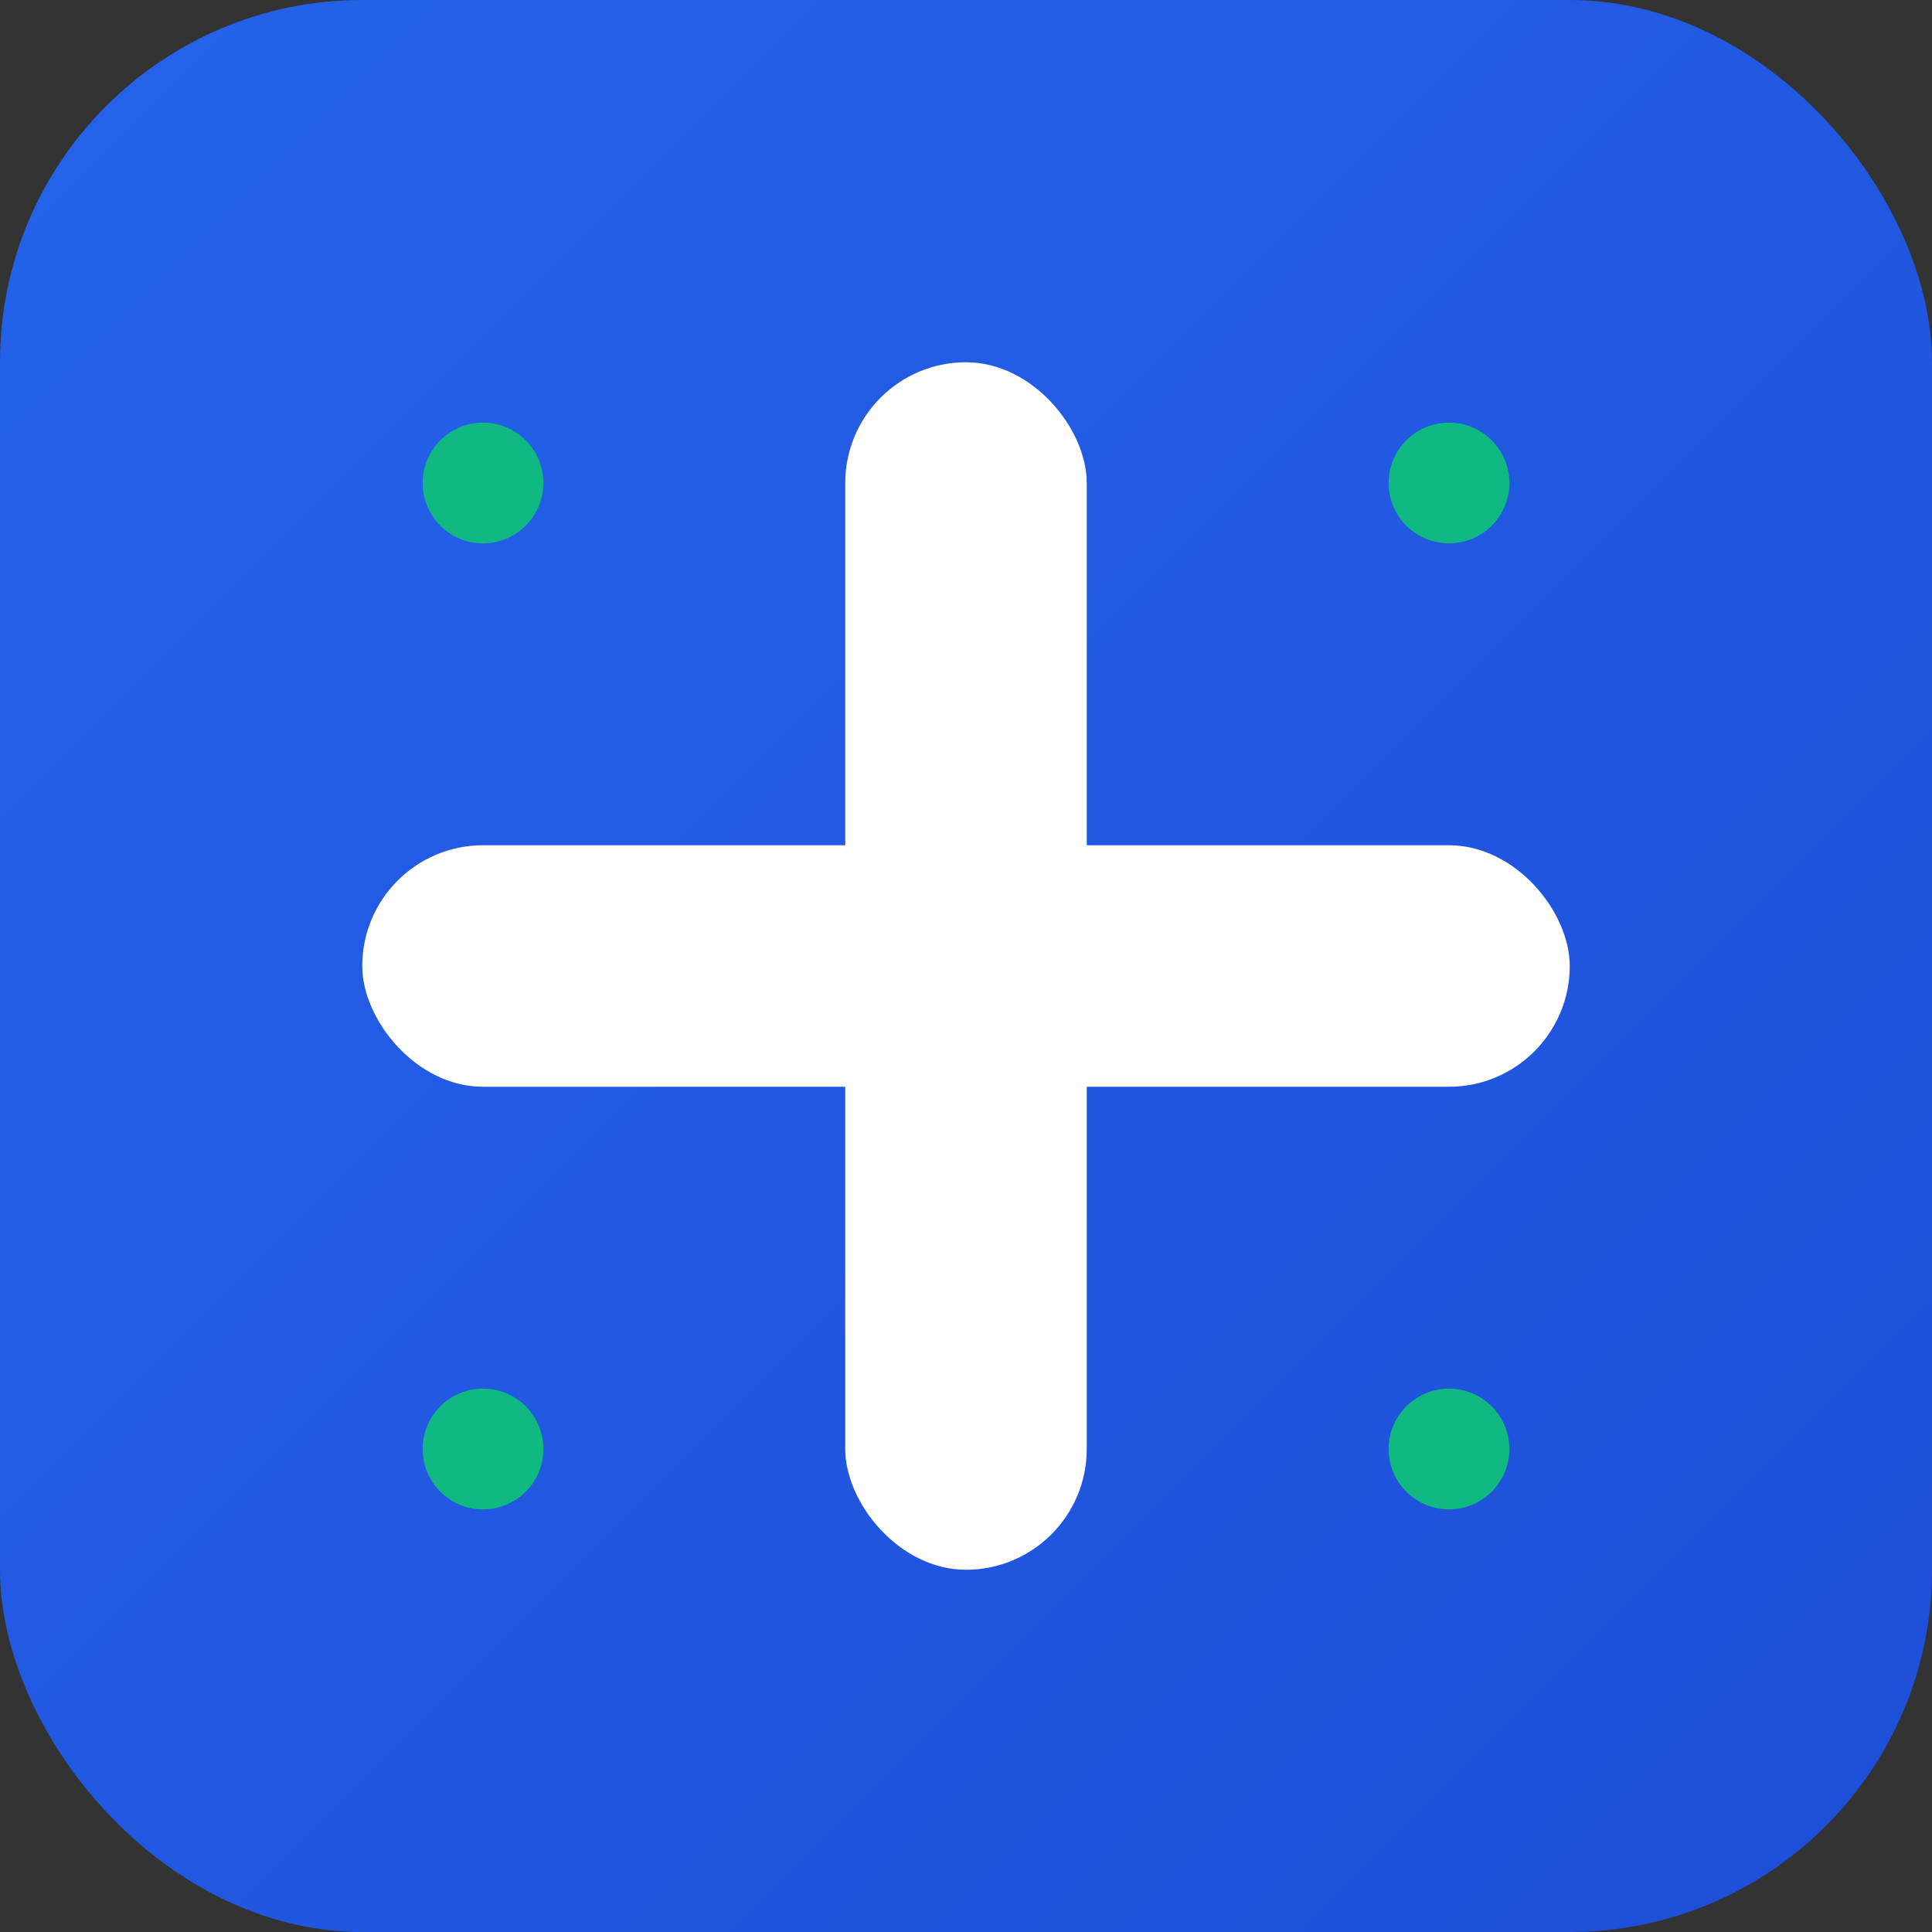 <svg width="32" height="32" viewBox="0 0 32 32" xmlns="http://www.w3.org/2000/svg">
  <rect x="0" y="0" width="32" height="32" fill="#333333" stroke="none"/>
  <defs>
    <linearGradient id="faviconGradient" x1="0%" y1="0%" x2="100%" y2="100%">
      <stop offset="0%" style="stop-color:#2563eb;stop-opacity:1" />
      <stop offset="100%" style="stop-color:#1d4ed8;stop-opacity:1" />
    </linearGradient>
  </defs>
  
  <!-- Fond -->
  <rect width="32" height="32" rx="6" fill="url(#faviconGradient)"/>
  
  <!-- Croix médicale -->
  <rect x="14" y="6" width="4" height="20" fill="white" rx="2"/>
  <rect x="6" y="14" width="20" height="4" fill="white" rx="2"/>
  
  <!-- Petits points décoratifs -->
  <circle cx="8" cy="8" r="1" fill="#10b981"/>
  <circle cx="24" cy="8" r="1" fill="#10b981"/>
  <circle cx="8" cy="24" r="1" fill="#10b981"/>
  <circle cx="24" cy="24" r="1" fill="#10b981"/>
</svg>
